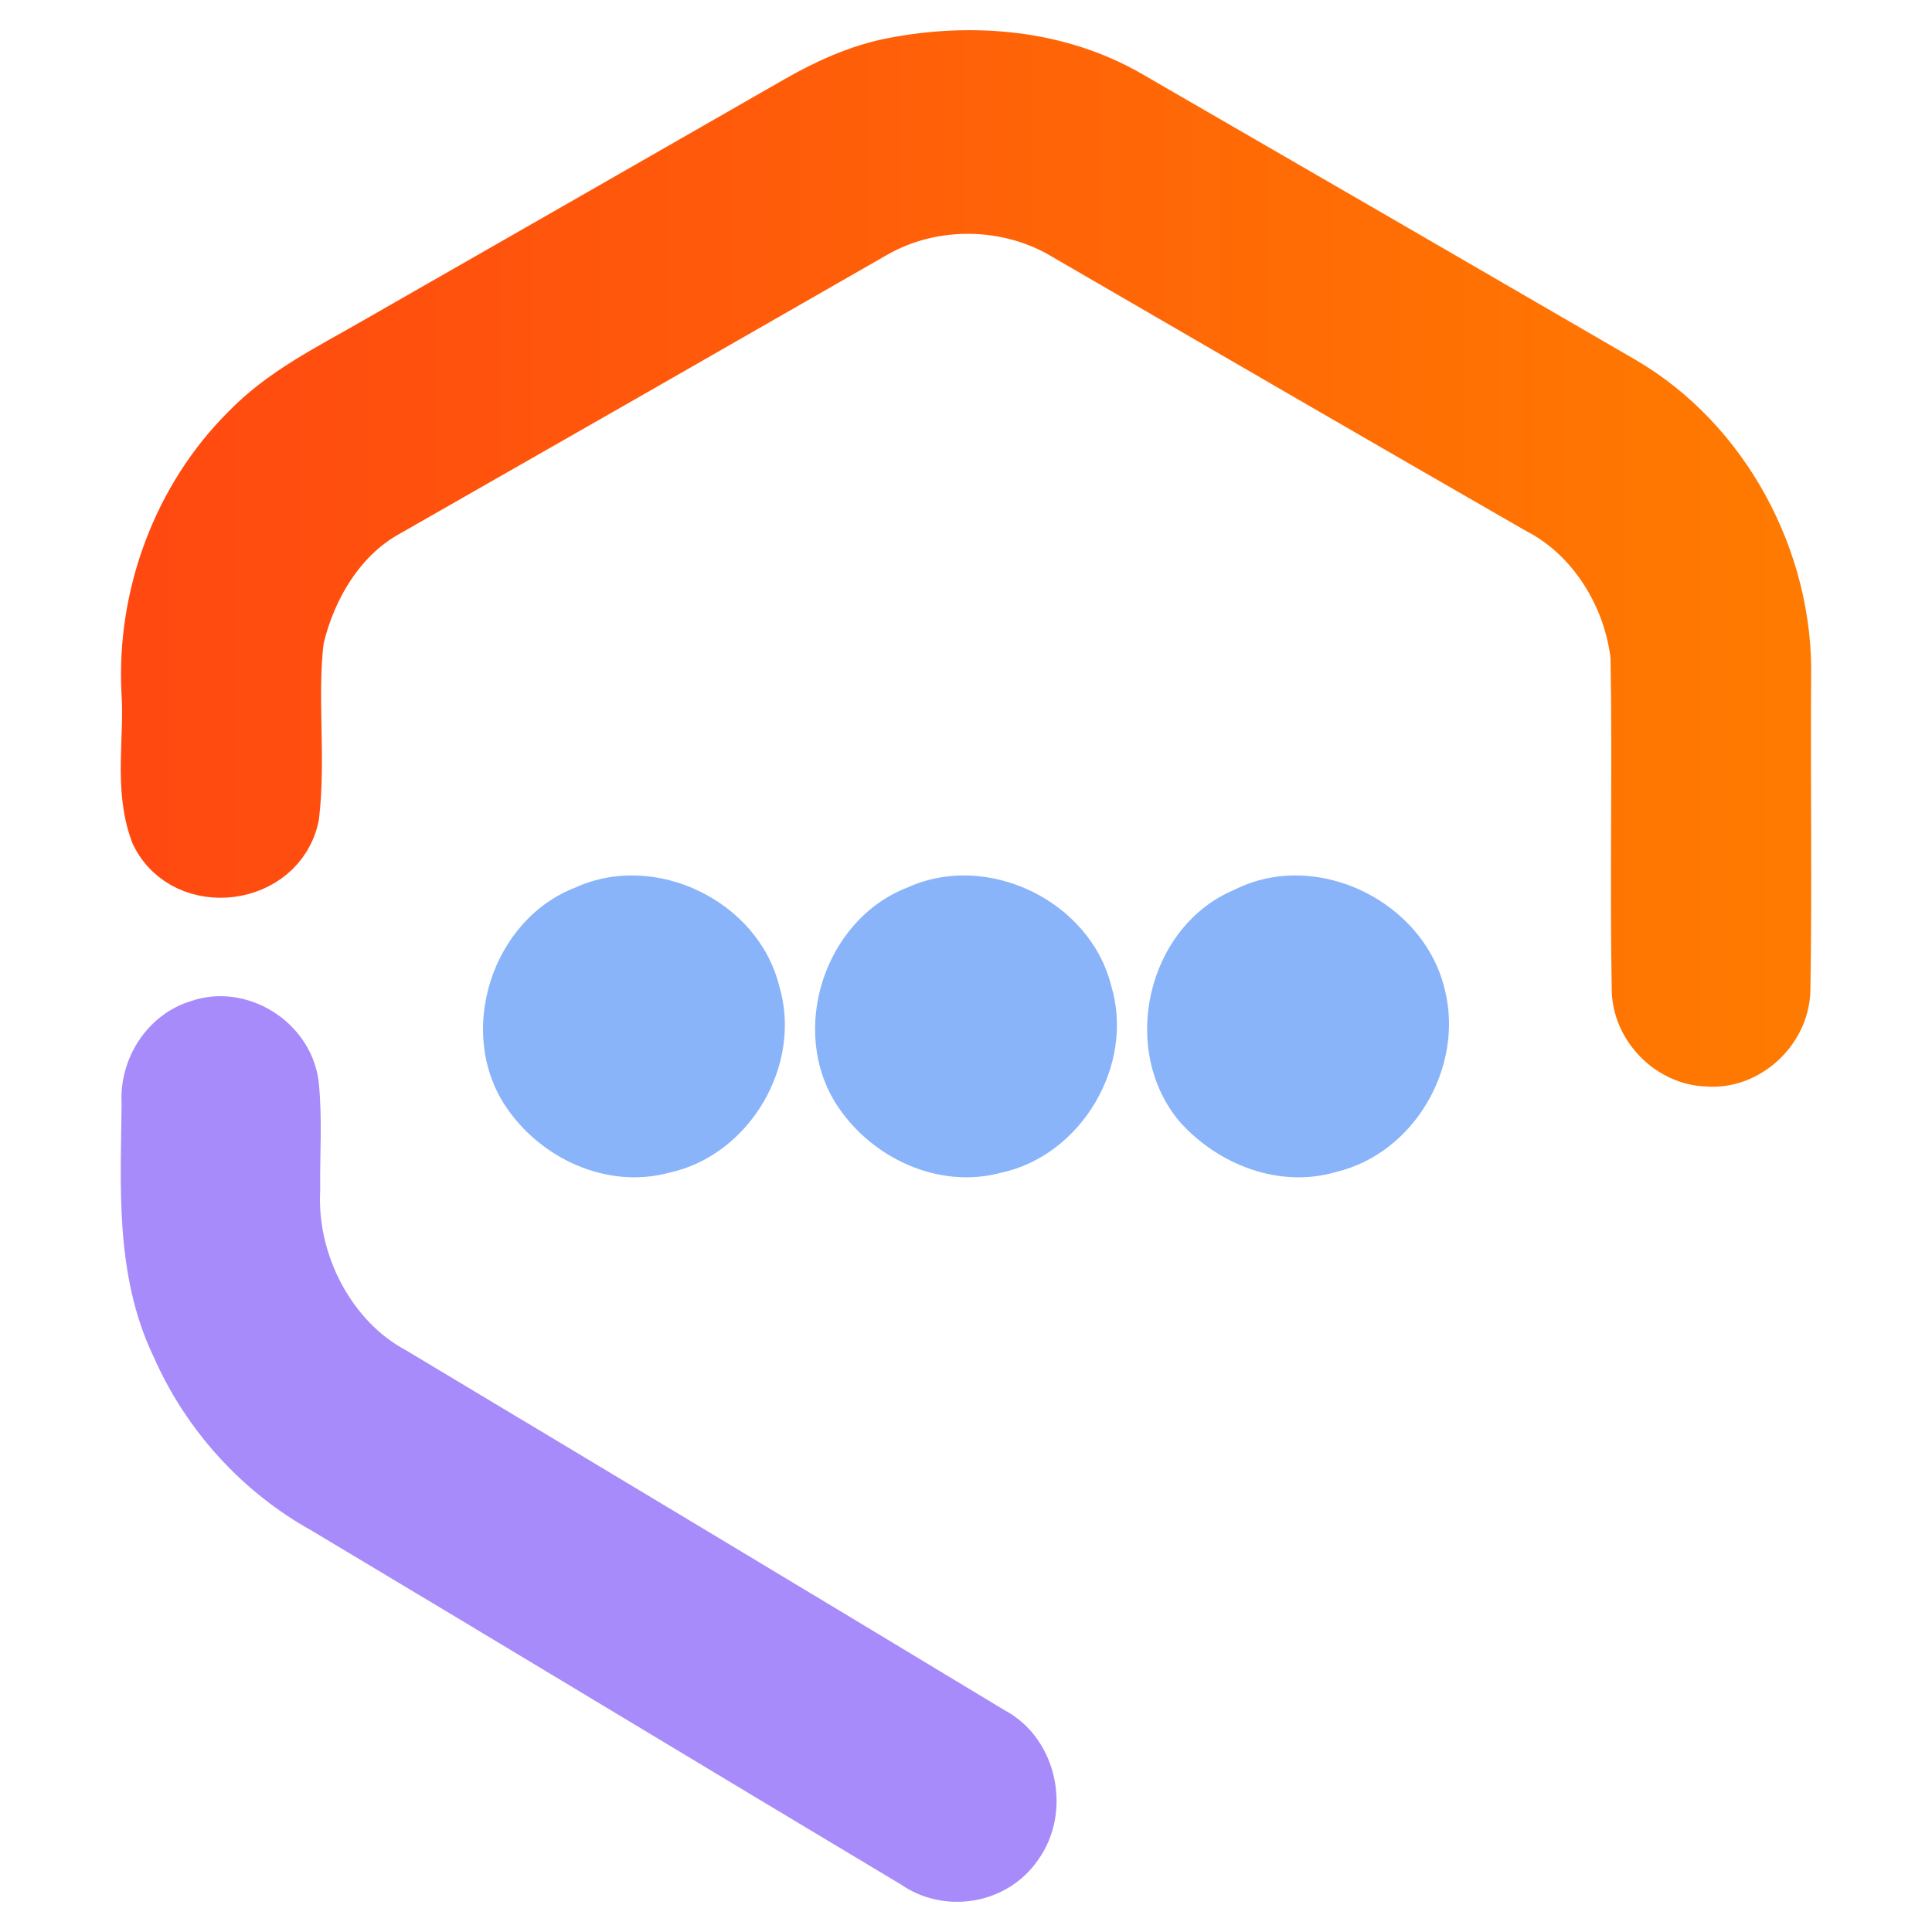 <svg width="64" height="64" viewBox="0 0 64 64" fill="none" xmlns="http://www.w3.org/2000/svg">
<path d="M29.586 2.248C32.183 1.744 34.999 1.965 37.332 3.317C42.781 6.468 48.23 9.62 53.675 12.783C56.987 14.713 59.092 18.59 58.996 22.491C58.972 25.917 59.032 29.338 58.972 32.76C58.964 34.018 57.798 35.096 56.58 34.993C55.421 34.973 54.374 33.92 54.39 32.719C54.322 29.06 54.418 25.4 54.35 21.741C54.123 19.672 52.876 17.664 51.043 16.717C45.821 13.717 40.616 10.693 35.411 7.673C33.453 6.473 30.861 6.432 28.875 7.583C23.49 10.673 18.101 13.758 12.704 16.836C11.146 17.713 10.135 19.409 9.732 21.151C9.496 23.089 9.8 25.056 9.576 26.994C9.168 29.019 6.204 29.383 5.313 27.552C4.758 26.085 5.134 24.445 5.022 22.909C4.862 19.745 6.057 16.545 8.278 14.34C9.444 13.132 10.958 12.386 12.384 11.566C17.086 8.874 21.792 6.186 26.49 3.489C27.461 2.932 28.492 2.465 29.586 2.248Z" fill="url(#paint0_linear)" stroke="url(#paint1_linear)" stroke-width="2"/>
<path d="M6.641 34.112C7.876 33.673 9.369 34.575 9.56 35.917C9.683 37.077 9.591 38.246 9.607 39.411C9.48 41.888 10.818 44.451 12.962 45.604C19.577 49.569 26.192 53.539 32.796 57.53C34.011 58.162 34.376 59.929 33.57 61.036C32.867 62.074 31.386 62.3 30.389 61.586C23.862 57.682 17.354 53.74 10.822 49.836C8.714 48.671 6.991 46.789 6.002 44.537C4.803 42.056 5.001 39.218 5.029 36.532C4.954 35.461 5.633 34.403 6.641 34.112Z" fill="url(#paint2_linear)" stroke="url(#paint3_linear)" stroke-width="2"/>
<path d="M19.067 29.398C21.702 28.197 25.104 29.839 25.81 32.652C26.603 35.281 24.826 38.277 22.16 38.849C20.099 39.404 17.891 38.373 16.741 36.635C15.107 34.159 16.305 30.455 19.067 29.398Z" fill="url(#paint4_linear)"/>
<path d="M30.067 29.398C32.702 28.197 36.104 29.839 36.81 32.652C37.603 35.281 35.825 38.277 33.16 38.849C31.099 39.404 28.891 38.373 27.741 36.635C26.107 34.159 27.305 30.455 30.067 29.398Z" fill="url(#paint5_linear)"/>
<path d="M40.889 29.476C43.611 28.1 47.193 29.86 47.87 32.817C48.489 35.373 46.84 38.199 44.275 38.819C42.39 39.378 40.365 38.592 39.087 37.168C37.058 34.778 37.988 30.694 40.889 29.476Z" fill="url(#paint6_linear)"/>
<defs>
<linearGradient id="paint0_linear" x1="5.008" y1="18.011" x2="59.009" y2="18.011" gradientUnits="userSpaceOnUse">
<stop stop-color="#FF4910"/>
<stop offset="1" stop-color="#FF7A00"/>
</linearGradient>
<linearGradient id="paint1_linear" x1="5.008" y1="18.011" x2="59.009" y2="18.011" gradientUnits="userSpaceOnUse">
<stop stop-color="#FF4910"/>
<stop offset="1" stop-color="#FF7A00"/>
</linearGradient>
<linearGradient id="paint2_linear" x1="5.004" y1="47.585" x2="34.005" y2="47.585" gradientUnits="userSpaceOnUse">
<stop stop-color="#a78bfa"/>
<stop offset="1" stop-color="#a78bfa"/>
</linearGradient>
<linearGradient id="paint3_linear" x1="5.004" y1="47.585" x2="34.005" y2="47.585" gradientUnits="userSpaceOnUse">
<stop stop-color="#a78bfa"/>
<stop offset="1" stop-color="#a78bfa"/>
</linearGradient>
<linearGradient id="paint4_linear" x1="21" y1="39" x2="21" y2="29" gradientUnits="userSpaceOnUse">
<stop stop-color="#89b4fa"/>
<stop offset="1" stop-color="#89b4fa"/>
</linearGradient>
<linearGradient id="paint5_linear" x1="32" y1="39" x2="32" y2="29" gradientUnits="userSpaceOnUse">
<stop stop-color="#89b4fa"/>
<stop offset="1" stop-color="#89b4fa"/>
</linearGradient>
<linearGradient id="paint6_linear" x1="43" y1="39" x2="43" y2="29" gradientUnits="userSpaceOnUse">
<stop stop-color="#89b4fa"/>
<stop offset="1" stop-color="#89b4fa"/>
</linearGradient>
</defs>
</svg>
